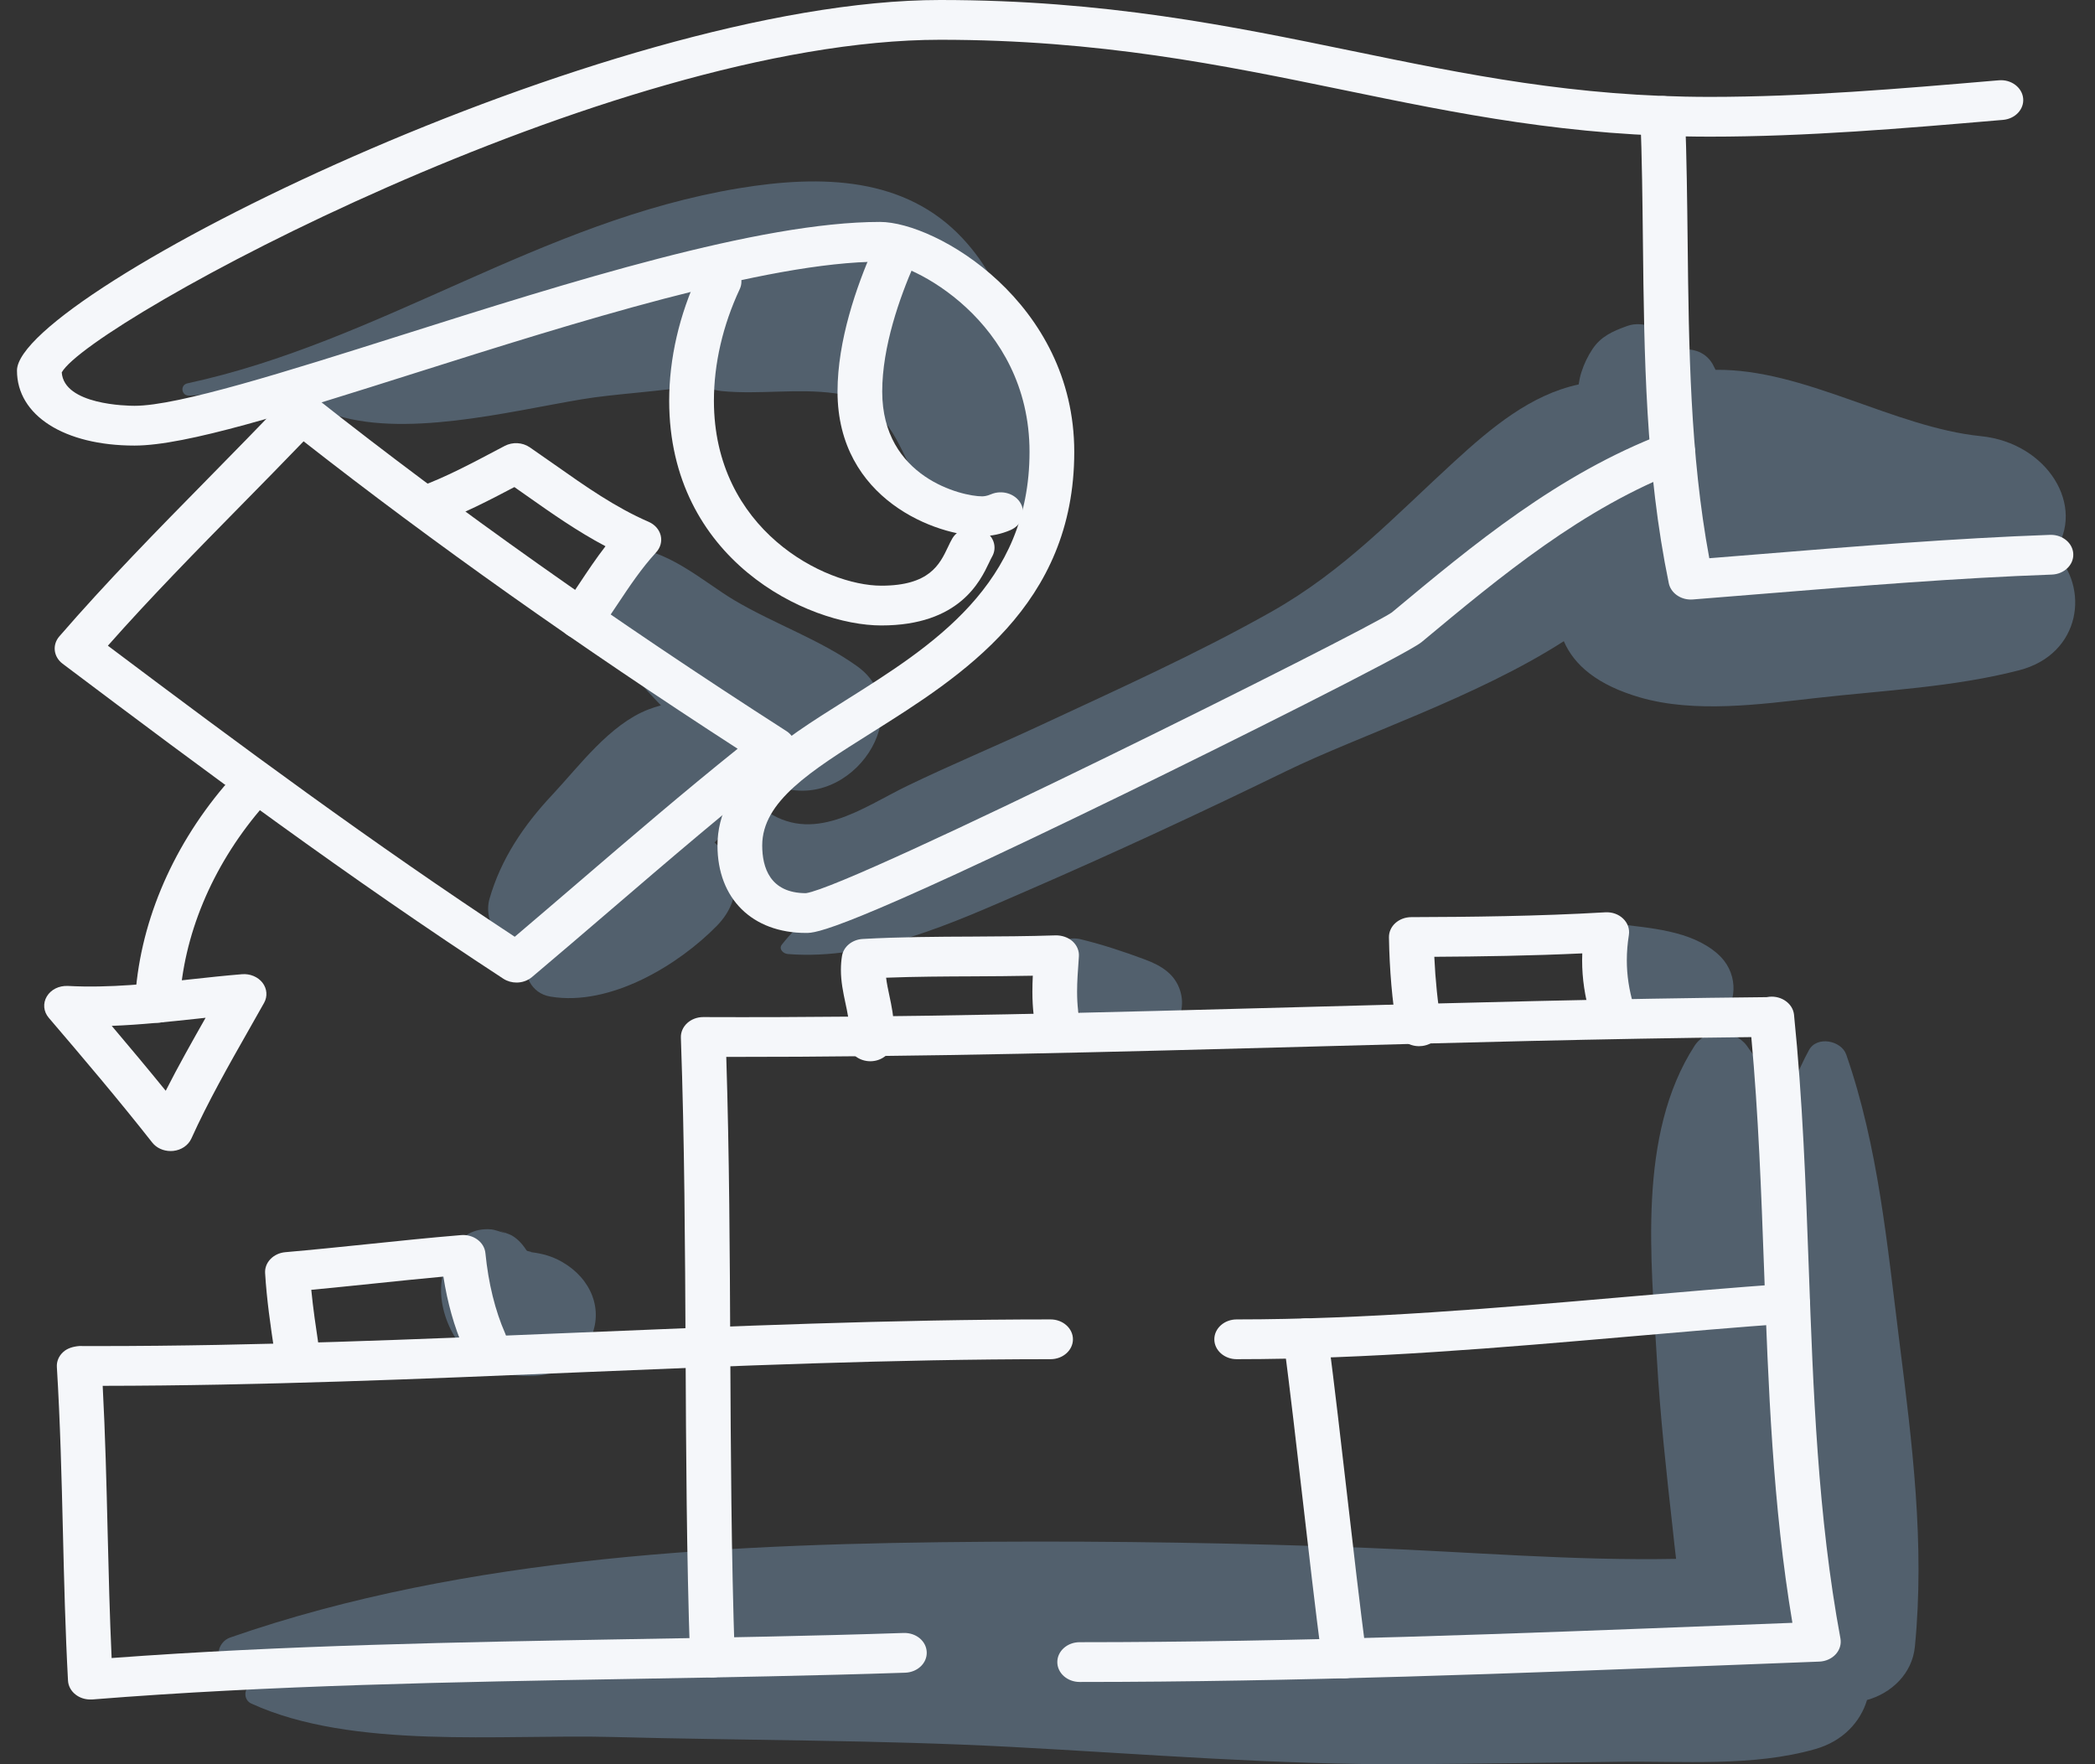 <svg width="57" height="48" viewBox="0 0 57 48" fill="none" xmlns="http://www.w3.org/2000/svg">
<rect x="0" y="0" width="57" height="48" fill="#333333" stroke="none"/>
<g clip-path="url(#clip0)">
<path d="M51.675 36.48C51.347 33.878 51.105 31.2 50.231 28.69C50.101 28.314 49.435 28.17 49.217 28.572C48.902 29.154 48.671 29.752 48.506 30.36C48.267 29.675 47.953 29.03 47.527 28.452C47.195 28.003 46.426 27.957 46.106 28.452C44.539 30.876 44.927 34.298 45.081 36.989C45.169 38.524 45.339 40.06 45.51 41.59C45.543 41.884 45.569 42.157 45.602 42.413C42.795 42.467 39.982 42.222 37.176 42.113C33.752 41.981 30.325 41.925 26.897 41.947C20.009 41.993 12.72 42.305 6.259 44.554C5.905 44.677 5.781 45.239 6.259 45.308C6.77 45.383 7.284 45.446 7.798 45.505C7.465 45.602 7.142 45.714 6.835 45.849C6.62 45.943 6.626 46.252 6.835 46.348C9.589 47.61 13.627 47.179 16.655 47.259C20.27 47.355 23.907 47.337 27.517 47.529C31.145 47.721 34.738 48.022 38.378 47.999C40.255 47.987 42.133 47.959 44.01 47.934C45.793 47.909 47.682 48.075 49.39 47.588C50.147 47.372 50.621 46.843 50.797 46.253C51.462 46.069 52.027 45.535 52.099 44.805C52.375 42.011 52.025 39.256 51.675 36.48Z" fill="#52606D"/>
<path d="M32.111 26.96C31.971 26.508 31.61 26.276 31.15 26.105C30.572 25.89 30.012 25.704 29.408 25.556C28.831 25.415 28.483 25.954 28.695 26.381C28.959 26.913 29.26 27.403 29.595 27.904C30.092 28.645 31.277 28.704 31.865 28.027C32.131 27.721 32.229 27.339 32.111 26.96Z" fill="#52606D"/>
<path d="M46.731 25.95C45.998 25.309 44.893 25.252 43.924 25.129C43.346 25.056 42.836 25.521 43.146 26.029C43.573 26.727 44.05 27.713 44.898 28.062C45.59 28.348 46.36 28.278 46.849 27.716C47.302 27.195 47.272 26.423 46.731 25.95Z" fill="#52606D"/>
<path d="M15.29 34.332C15.018 34.176 14.755 34.107 14.451 34.068C14.471 34.066 14.452 34.058 14.353 34.037C14.348 34.034 14.342 34.032 14.337 34.029C14.332 34.025 14.328 34.02 14.323 34.016C14.259 33.916 14.176 33.812 14.091 33.736C13.901 33.567 13.816 33.577 13.581 33.477C14.001 33.656 13.507 33.461 13.374 33.449C12.406 33.356 12.015 34.38 12 35.066C11.98 36.01 12.68 37.25 13.838 37.394C14.339 37.457 14.838 37.484 15.29 37.225C15.64 37.025 15.898 36.767 16.061 36.424C16.432 35.641 16.088 34.787 15.29 34.332Z" fill="#52606D"/>
<path d="M55.887 15.025C56.772 13.784 55.709 12.05 53.898 11.867C51.524 11.627 49.086 10.031 46.676 10.062C46.647 10.008 46.623 9.951 46.592 9.898C46.384 9.545 45.99 9.451 45.626 9.531C45.602 9.457 45.571 9.386 45.525 9.323C45.279 8.984 44.734 8.703 44.272 8.869C43.871 9.014 43.558 9.154 43.329 9.496C43.2 9.688 43.097 9.906 43.028 10.121C42.992 10.233 42.968 10.347 42.951 10.46C41.645 10.74 40.578 11.635 39.578 12.549C37.957 14.03 36.577 15.524 34.585 16.648C32.575 17.782 30.419 18.751 28.311 19.733C27.109 20.293 25.876 20.806 24.684 21.382C23.474 21.966 22.111 23.015 20.767 22.007C20.625 21.901 20.437 21.866 20.277 21.917C20.397 21.727 20.505 21.532 20.586 21.322C20.604 21.274 20.612 21.224 20.624 21.175C20.805 21.259 20.99 21.337 21.18 21.402C23.191 22.099 25.006 19.335 23.323 18.128C22.317 17.405 21.066 16.975 19.981 16.332C19.154 15.842 18.067 14.848 17.016 14.923C16.571 14.956 16.29 15.162 16.131 15.523C15.657 16.598 16.912 18.03 17.628 18.815C17.743 18.94 17.861 19.066 17.983 19.191C17.867 19.223 17.751 19.26 17.635 19.305C16.581 19.716 15.756 20.847 15.029 21.622C14.236 22.467 13.629 23.378 13.32 24.448C13.133 25.097 13.645 25.815 14.354 25.938C14.341 25.985 14.326 26.032 14.316 26.081C14.237 26.5 14.435 27.025 14.977 27.115C16.613 27.39 18.473 26.244 19.505 25.188C20.272 24.403 20.061 23.475 19.441 22.922C19.585 22.781 19.726 22.638 19.856 22.489C19.488 23.624 20.759 24.604 22.036 24.906C21.759 25.154 21.497 25.413 21.272 25.701C21.182 25.817 21.305 25.947 21.437 25.957C23.709 26.134 25.919 25.112 27.902 24.253C30.3 23.213 32.661 22.117 35.001 20.977C36.981 20.012 40.178 18.97 42.548 17.445C42.828 18.098 43.464 18.641 44.626 18.977C46.113 19.407 47.884 19.164 49.404 18.992C51.239 18.784 53.158 18.697 54.937 18.236C56.632 17.797 56.86 15.966 55.887 15.025Z" fill="#52606D"/>
<path d="M27.513 8.961C27.305 8.055 26.846 7.187 26.189 6.484C24.628 4.813 22.364 4.751 20.116 5.12C14.707 6.011 10.359 9.297 5.099 10.43C4.893 10.474 4.932 10.775 5.15 10.764C6.685 10.685 8.145 10.464 9.577 10.163C9.302 10.345 9.051 10.542 8.841 10.763C8.672 10.94 8.75 11.162 8.985 11.246C10.933 11.942 13.815 11.202 15.828 10.864C16.734 10.711 17.95 10.66 19.084 10.466C19.257 10.562 19.457 10.623 19.644 10.641C20.653 10.739 21.685 10.562 22.712 10.7C23.883 10.858 24.29 11.718 24.702 12.577C25.046 13.292 25.52 14.416 26.516 14.55C27.688 14.706 28.504 13.523 28.733 12.662C29.088 11.331 28.511 9.998 27.513 8.961Z" fill="#52606D"/>
<path d="M2.458 46.239C2.311 46.239 2.169 46.193 2.058 46.106C1.933 46.01 1.858 45.872 1.85 45.725C1.777 44.375 1.744 43.007 1.712 41.683C1.676 40.21 1.639 38.686 1.547 37.192C1.538 37.043 1.598 36.898 1.714 36.79C1.829 36.682 1.989 36.636 2.157 36.622L2.679 36.623C6.976 36.623 11.373 36.439 15.625 36.261C19.881 36.083 24.281 35.898 28.584 35.898C28.919 35.898 29.192 36.141 29.192 36.439C29.192 36.738 28.919 36.98 28.584 36.98C24.309 36.98 19.924 37.164 15.683 37.341C11.454 37.518 7.083 37.701 2.794 37.705C2.864 39.03 2.897 40.364 2.928 41.66C2.956 42.792 2.984 43.958 3.037 45.111C7.738 44.761 12.522 44.678 17.156 44.597C19.596 44.555 22.12 44.511 24.583 44.429C24.925 44.418 25.202 44.65 25.214 44.949C25.227 45.247 24.965 45.498 24.629 45.51C22.154 45.593 19.625 45.636 17.18 45.679C12.359 45.763 7.374 45.849 2.512 46.238C2.494 46.239 2.476 46.239 2.458 46.239Z" fill="#F5F7FA"/>
<path d="M29.375 45.762C29.039 45.762 28.767 45.52 28.767 45.221C28.767 44.922 29.039 44.68 29.375 44.68C35.222 44.68 41.242 44.446 47.064 44.219L48.767 44.153C48.229 40.954 48.111 37.689 47.996 34.526C47.92 32.457 47.843 30.323 47.649 28.217C43.616 28.26 39.542 28.37 35.596 28.477C30.416 28.618 25.061 28.76 19.76 28.756C19.844 31.41 19.857 34.112 19.869 36.731C19.883 39.473 19.896 42.309 19.991 45.081C20.002 45.38 19.738 45.63 19.402 45.639C19.076 45.647 18.785 45.413 18.775 45.115C18.68 42.328 18.666 39.485 18.653 36.736C18.639 33.939 18.625 31.048 18.525 28.231C18.52 28.084 18.582 27.942 18.697 27.836C18.811 27.732 18.968 27.672 19.133 27.672C19.134 27.672 19.135 27.672 19.135 27.672C24.625 27.695 30.184 27.542 35.559 27.396C39.65 27.285 43.88 27.17 48.065 27.13C48.091 27.125 48.118 27.121 48.145 27.119C48.473 27.09 48.774 27.304 48.81 27.599C48.81 27.602 48.811 27.605 48.811 27.608C49.045 29.91 49.13 32.239 49.212 34.491C49.332 37.818 49.457 41.258 50.074 44.579C50.102 44.732 50.055 44.888 49.946 45.008C49.836 45.128 49.674 45.201 49.5 45.208L47.117 45.3C41.282 45.527 35.248 45.762 29.375 45.762Z" fill="#F5F7FA"/>
<path d="M33.647 36.98C33.312 36.98 33.039 36.738 33.039 36.439C33.039 36.14 33.312 35.898 33.647 35.898C37.162 35.898 40.751 35.587 44.222 35.286C45.653 35.161 47.132 35.033 48.59 34.928C48.921 34.904 49.218 35.126 49.245 35.424C49.272 35.721 49.023 35.983 48.688 36.007C47.24 36.111 45.766 36.239 44.34 36.363C40.84 36.666 37.221 36.98 33.647 36.98Z" fill="#F5F7FA"/>
<path d="M36.572 45.662C36.268 45.662 36.004 45.459 35.969 45.183C35.778 43.716 35.607 42.223 35.441 40.78C35.278 39.367 35.11 37.907 34.925 36.474C34.887 36.177 35.126 35.909 35.46 35.874C35.787 35.84 36.095 36.053 36.134 36.35C36.319 37.79 36.488 39.254 36.651 40.669C36.817 42.11 36.988 43.599 37.178 45.059C37.216 45.356 36.977 45.624 36.643 45.659C36.619 45.661 36.596 45.662 36.572 45.662Z" fill="#F5F7FA"/>
<path d="M23.679 28.874C23.645 28.874 23.61 28.871 23.576 28.866C23.245 28.815 23.022 28.536 23.079 28.241C23.095 28.159 23.103 28.075 23.103 27.985C23.103 27.761 23.054 27.53 23.001 27.285C22.941 27.002 22.879 26.71 22.879 26.384C22.879 26.257 22.889 26.13 22.909 26.008C22.951 25.755 23.186 25.563 23.473 25.547C24.475 25.491 25.49 25.486 26.471 25.482C27.212 25.478 27.978 25.474 28.723 25.449C28.886 25.446 29.061 25.502 29.182 25.611C29.302 25.72 29.365 25.87 29.354 26.023L29.346 26.143C29.325 26.432 29.305 26.705 29.305 26.98C29.305 27.347 29.341 27.656 29.418 27.949C29.493 28.24 29.289 28.531 28.962 28.598C28.634 28.666 28.308 28.484 28.232 28.193C28.134 27.817 28.089 27.432 28.089 26.98C28.089 26.834 28.093 26.69 28.1 26.547C27.555 26.558 27.01 26.561 26.478 26.564C25.698 26.567 24.898 26.571 24.109 26.601C24.127 26.757 24.162 26.917 24.197 27.084C24.257 27.366 24.319 27.659 24.319 27.984C24.319 28.137 24.306 28.281 24.278 28.424C24.227 28.688 23.97 28.874 23.679 28.874Z" fill="#F5F7FA"/>
<path d="M38.608 28.464C38.311 28.464 38.052 28.271 38.007 28.002C37.877 27.222 37.806 26.404 37.79 25.502C37.788 25.358 37.85 25.218 37.964 25.115C38.078 25.012 38.233 24.954 38.396 24.953C39.98 24.948 41.847 24.929 43.675 24.822C43.864 24.811 44.037 24.874 44.161 24.993C44.285 25.112 44.343 25.274 44.318 25.436C44.28 25.678 44.262 25.905 44.262 26.129C44.262 26.532 44.322 26.932 44.446 27.353C44.53 27.642 44.335 27.938 44.01 28.013C43.683 28.087 43.353 27.915 43.268 27.626C43.119 27.114 43.046 26.625 43.046 26.129C43.046 26.066 43.047 26.002 43.05 25.939C41.657 26.004 40.272 26.025 39.024 26.032C39.054 26.674 39.115 27.27 39.211 27.844C39.26 28.139 39.031 28.415 38.699 28.458C38.668 28.462 38.638 28.464 38.608 28.464Z" fill="#F5F7FA"/>
<path d="M8.115 37.561C7.814 37.561 7.553 37.362 7.513 37.09L7.466 36.775C7.358 36.049 7.257 35.363 7.213 34.636C7.196 34.348 7.438 34.098 7.762 34.069C8.51 34.004 9.267 33.926 10.023 33.848C10.852 33.762 11.709 33.673 12.545 33.604C12.705 33.59 12.867 33.635 12.991 33.727C13.116 33.819 13.193 33.952 13.207 34.095C13.289 34.918 13.47 35.654 13.746 36.283C13.868 36.561 13.713 36.875 13.4 36.983C13.088 37.092 12.735 36.954 12.612 36.676C12.358 36.097 12.174 35.445 12.064 34.733C11.431 34.791 10.789 34.858 10.163 34.923C9.597 34.981 9.032 35.04 8.469 35.093C8.518 35.601 8.594 36.106 8.672 36.633L8.718 36.95C8.762 37.246 8.527 37.518 8.194 37.556C8.167 37.559 8.141 37.561 8.115 37.561Z" fill="#F5F7FA"/>
<path d="M21.929 25.383C20.466 25.383 19.521 24.45 19.521 23.004C19.521 21.245 21.218 20.178 23.013 19.05C25.356 17.577 28.011 15.908 28.011 12.294C28.011 8.724 24.776 7.12 23.941 7.12C20.869 7.12 15.572 8.797 11.315 10.143C7.821 11.249 5.061 12.123 3.661 12.123C1.748 12.123 0.462 11.303 0.462 10.082C0.462 7.988 16.496 0 25.579 0C30.054 0 33.477 0.705 36.787 1.386C39.909 2.029 42.858 2.636 46.525 2.636C49.096 2.636 51.708 2.413 54.235 2.197L54.381 2.185C54.714 2.154 55.013 2.374 55.045 2.672C55.077 2.969 54.832 3.233 54.497 3.262L54.351 3.274C51.796 3.493 49.154 3.718 46.525 3.718C42.719 3.718 39.704 3.098 36.512 2.44C33.269 1.773 29.915 1.082 25.579 1.082C16.563 1.082 2.437 8.767 1.68 10.132C1.741 11.015 3.462 11.041 3.661 11.041C4.85 11.041 7.792 10.11 10.907 9.124C15.478 7.677 20.659 6.038 23.941 6.038C25.475 6.038 29.228 8.23 29.228 12.294C29.228 16.468 26.172 18.389 23.716 19.933C22.052 20.979 20.738 21.805 20.738 23.003C20.738 23.596 20.945 24.301 21.929 24.301C23.208 24.115 37.154 17.158 37.867 16.664C40.08 14.82 42.389 12.898 45.272 11.796C45.582 11.678 45.938 11.805 46.071 12.079C46.204 12.354 46.061 12.672 45.753 12.79C43.066 13.817 40.835 15.674 38.679 17.469C38.29 17.793 33.245 20.307 30.63 21.581C22.826 25.383 22.198 25.383 21.929 25.383Z" fill="#F5F7FA"/>
<path d="M46.002 16.312C45.712 16.312 45.458 16.127 45.404 15.869C44.77 12.801 44.734 9.651 44.7 6.605C44.688 5.478 44.675 4.312 44.631 3.171C44.619 2.872 44.883 2.622 45.218 2.612C45.557 2.605 45.836 2.836 45.847 3.134C45.891 4.288 45.904 5.46 45.917 6.594C45.949 9.432 45.981 12.361 46.506 15.188C46.968 15.151 47.43 15.113 47.894 15.076C50.494 14.864 53.184 14.644 55.777 14.552C55.785 14.552 55.793 14.552 55.801 14.552C56.126 14.552 56.396 14.78 56.409 15.071C56.422 15.369 56.161 15.621 55.825 15.633C53.263 15.724 50.59 15.942 48.004 16.153C47.353 16.206 46.703 16.259 46.056 16.31C46.038 16.311 46.02 16.312 46.002 16.312Z" fill="#F5F7FA"/>
<path d="M23.979 17.017C21.966 17.017 18.207 15.223 18.207 10.903C18.207 9.757 18.482 8.564 19.002 7.454C19.131 7.178 19.486 7.047 19.797 7.162C20.108 7.277 20.255 7.594 20.125 7.869C19.666 8.85 19.424 9.899 19.424 10.903C19.424 14.415 22.44 15.935 23.979 15.935C25.294 15.935 25.569 15.352 25.791 14.885C25.834 14.793 25.873 14.713 25.911 14.649C26.066 14.384 26.434 14.281 26.731 14.419C27.029 14.557 27.145 14.884 26.99 15.149C26.965 15.191 26.941 15.245 26.912 15.305C26.669 15.817 26.101 17.017 23.979 17.017Z" fill="#F5F7FA"/>
<path d="M26.718 14.586C25.486 14.586 22.787 13.596 22.787 10.654C22.787 9.262 23.308 7.784 23.745 6.789C23.867 6.511 24.22 6.373 24.533 6.482C24.846 6.591 25 6.904 24.878 7.183C24.479 8.091 24.003 9.431 24.003 10.653C24.003 12.997 26.18 13.504 26.718 13.504C26.767 13.504 26.846 13.498 26.963 13.448C27.265 13.319 27.629 13.432 27.774 13.702C27.92 13.971 27.793 14.294 27.489 14.424C27.237 14.531 26.978 14.586 26.718 14.586Z" fill="#F5F7FA"/>
<path d="M14.054 26.733C13.928 26.733 13.802 26.698 13.694 26.628C9.467 23.868 5.61 20.999 1.703 18.058C1.455 17.871 1.416 17.544 1.614 17.315C2.897 15.832 4.302 14.402 5.661 13.02C6.354 12.314 7.049 11.607 7.734 10.887C7.84 10.776 7.992 10.708 8.155 10.698C8.322 10.687 8.48 10.736 8.603 10.833C12.386 13.824 16.691 16.872 21.395 19.89C21.545 19.986 21.637 20.138 21.647 20.302C21.656 20.467 21.581 20.625 21.442 20.735C19.812 22.015 18.189 23.407 16.62 24.753C15.907 25.364 15.193 25.977 14.473 26.584C14.356 26.682 14.205 26.733 14.054 26.733ZM2.935 17.568C6.546 20.284 10.127 22.935 14.005 25.487C14.597 24.984 15.187 24.479 15.775 23.974C17.173 22.775 18.613 21.54 20.07 20.372C15.761 17.585 11.793 14.774 8.26 12.007C7.702 12.587 7.139 13.16 6.577 13.731C5.356 14.973 4.098 16.253 2.935 17.568Z" fill="#F5F7FA"/>
<path d="M15.81 17.391C15.697 17.391 15.583 17.363 15.482 17.305C15.199 17.144 15.117 16.809 15.298 16.558C15.457 16.338 15.608 16.11 15.761 15.88C15.984 15.544 16.213 15.2 16.474 14.862C15.71 14.458 15.014 13.969 14.337 13.492C14.223 13.412 14.11 13.332 13.995 13.252C13.307 13.615 12.6 13.979 11.883 14.241C11.572 14.356 11.217 14.223 11.089 13.947C10.962 13.67 11.11 13.354 11.421 13.241C12.118 12.986 12.815 12.617 13.554 12.226L13.731 12.133C13.945 12.02 14.214 12.034 14.412 12.169C14.64 12.326 14.867 12.484 15.092 12.643C15.941 13.241 16.743 13.805 17.649 14.198C17.816 14.271 17.936 14.407 17.976 14.568C18.016 14.73 17.97 14.899 17.853 15.027C17.452 15.463 17.125 15.955 16.808 16.431C16.648 16.672 16.489 16.91 16.323 17.141C16.206 17.303 16.01 17.391 15.81 17.391Z" fill="#F5F7FA"/>
<path d="M4.28 27.825C4.271 27.825 4.262 27.824 4.253 27.824C3.917 27.811 3.657 27.558 3.673 27.259C3.776 25.203 4.639 23.117 6.102 21.388C6.304 21.148 6.686 21.101 6.954 21.281C7.223 21.46 7.277 21.799 7.075 22.038C5.758 23.595 4.981 25.467 4.888 27.308C4.873 27.598 4.604 27.825 4.28 27.825Z" fill="#F5F7FA"/>
<path d="M4.641 31.317C4.444 31.317 4.257 31.232 4.143 31.087C3.223 29.917 2.247 28.768 1.327 27.692C1.183 27.524 1.162 27.297 1.274 27.11C1.386 26.924 1.602 26.814 1.847 26.825C2.981 26.886 4.116 26.761 5.219 26.642C5.676 26.592 6.131 26.543 6.585 26.506C6.803 26.488 7.018 26.577 7.143 26.739C7.267 26.901 7.283 27.111 7.185 27.286C7.049 27.529 6.911 27.771 6.774 28.012C6.224 28.98 5.656 29.982 5.206 30.978C5.122 31.163 4.933 31.291 4.711 31.314C4.687 31.316 4.664 31.317 4.641 31.317ZM3.04 27.911C3.527 28.486 4.021 29.077 4.509 29.677C4.851 29.004 5.225 28.341 5.594 27.691C5.518 27.699 5.442 27.707 5.366 27.716C4.61 27.797 3.834 27.882 3.04 27.911Z" fill="#F5F7FA"/>
</g>
<defs>
<clipPath id="clip0">
<rect width="56" height="48" fill="white" transform="translate(0.462)"/>
</clipPath>
</defs>
</svg>
